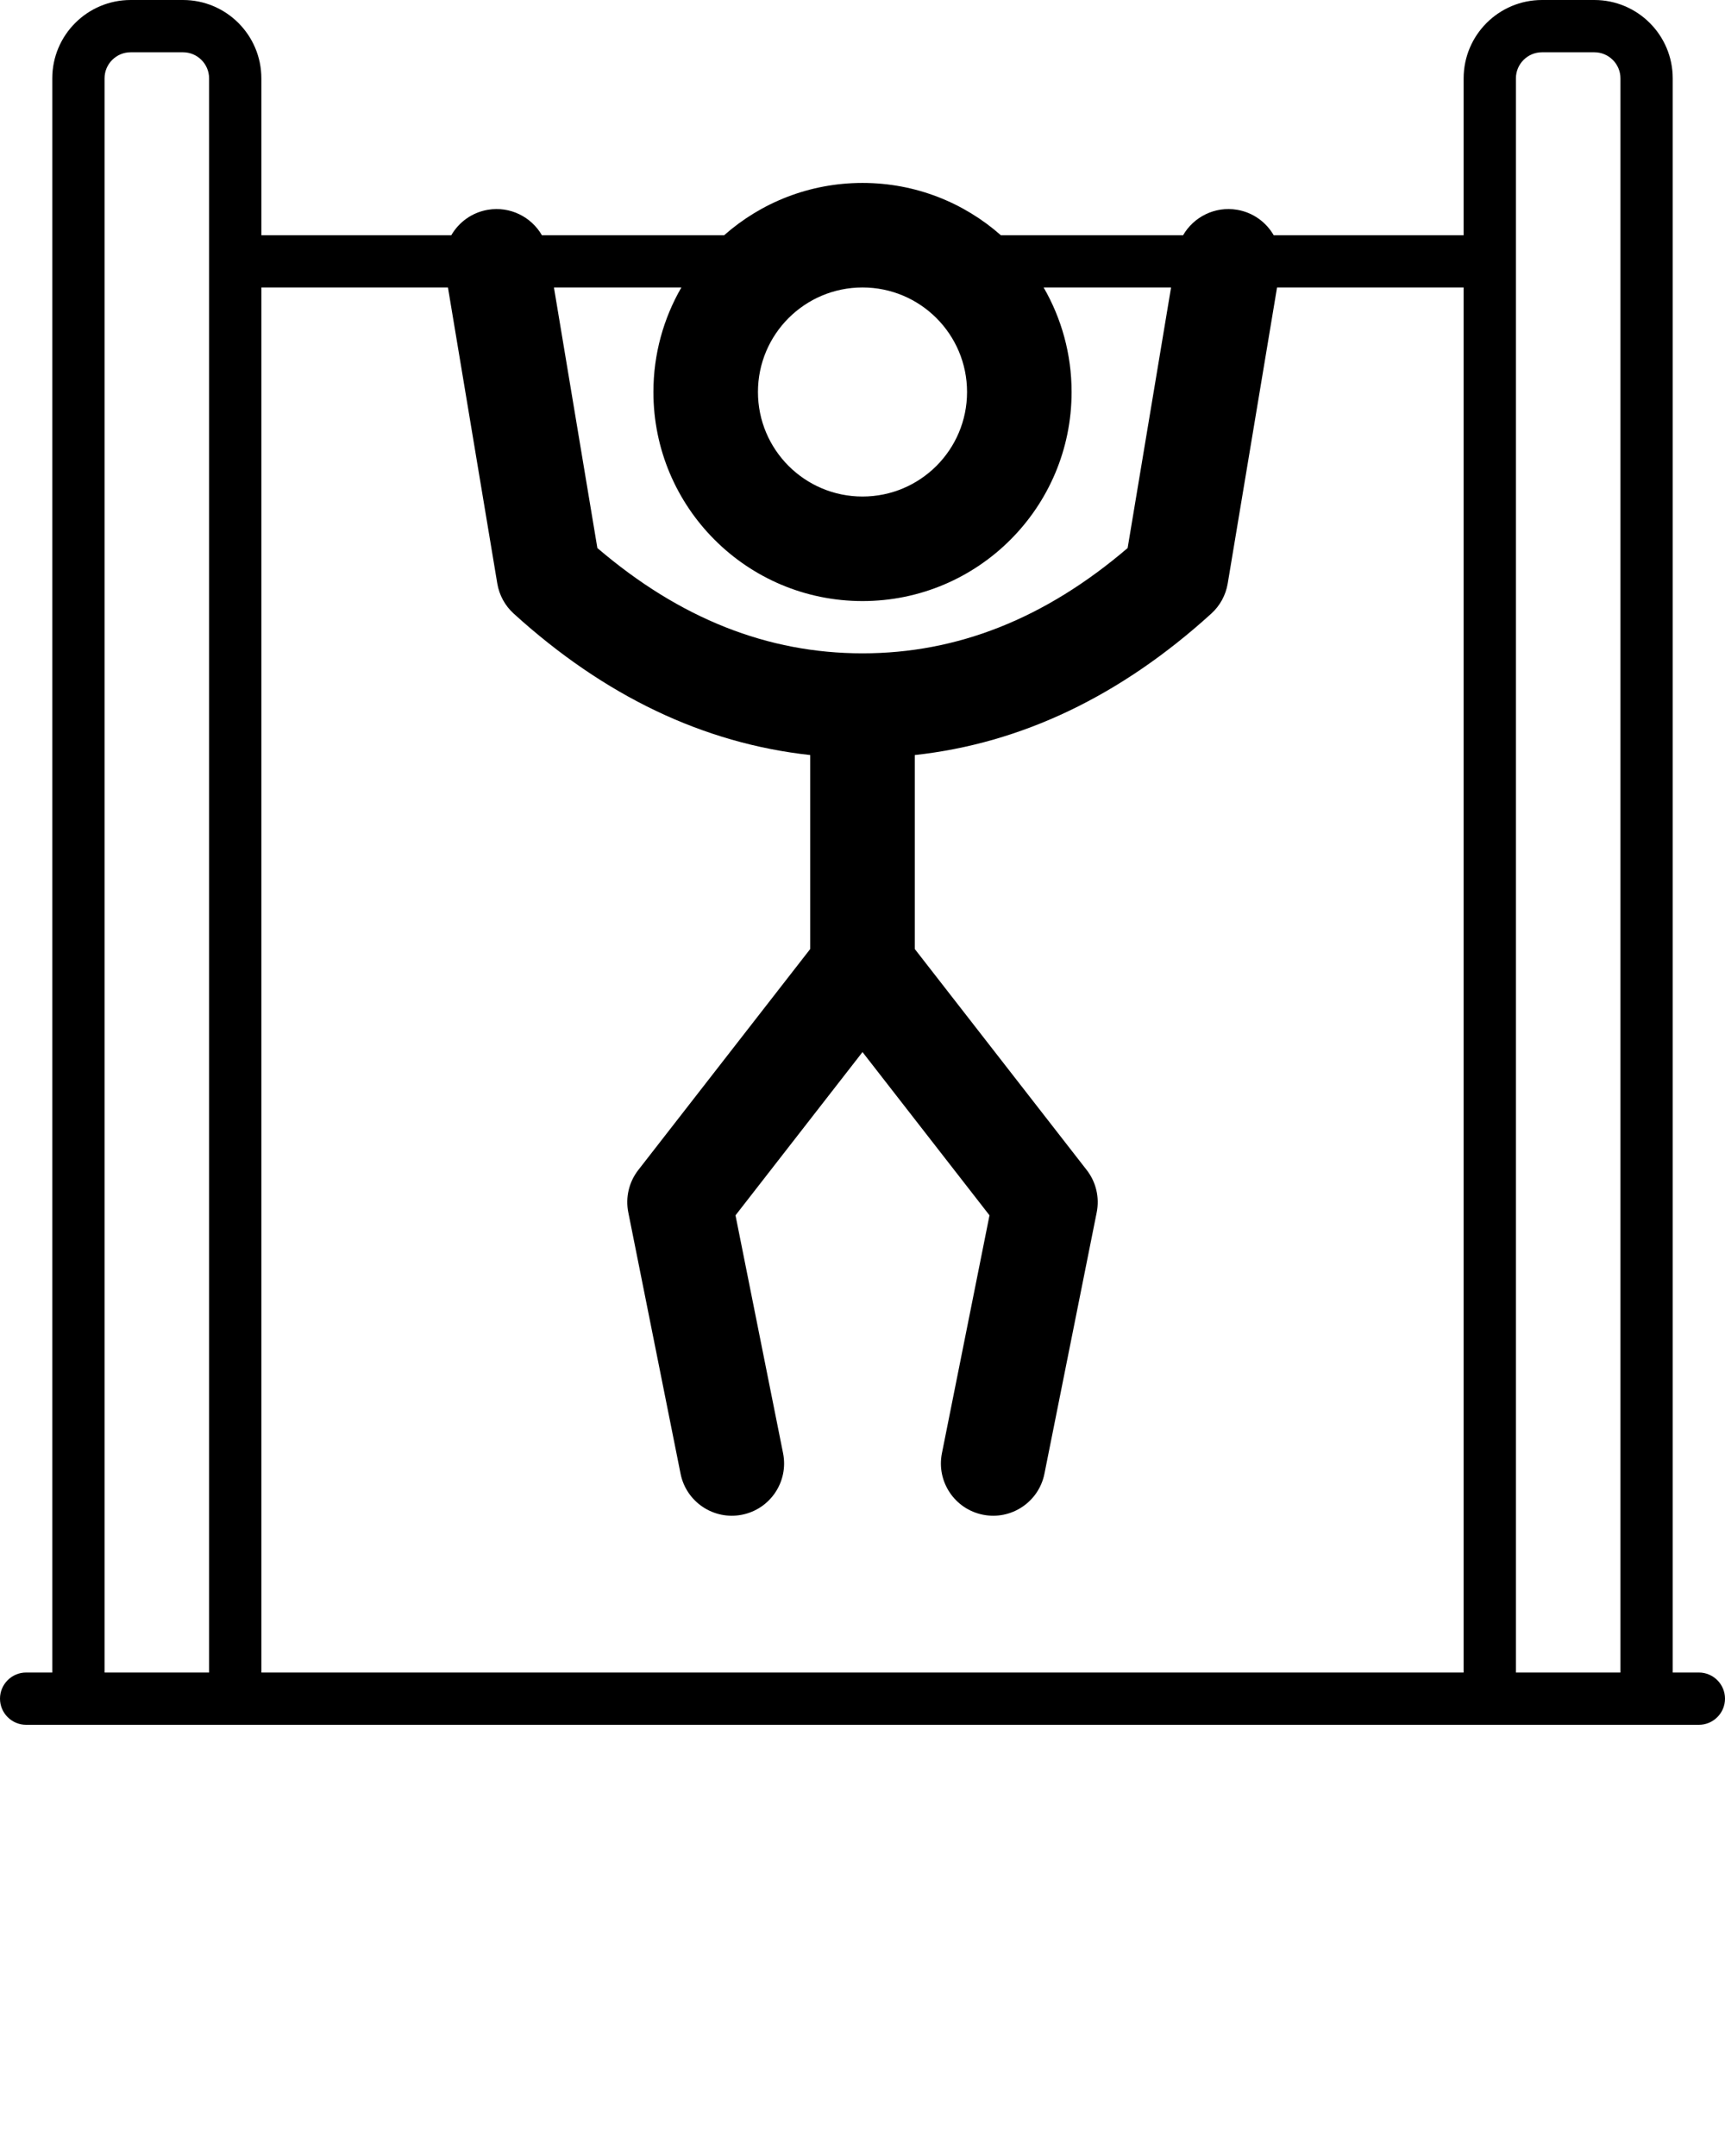 <svg xmlns="http://www.w3.org/2000/svg" xmlns:xlink="http://www.w3.org/1999/xlink" viewBox="0 0 66 82.5" version="1.1" x="0px" y="0px"><title>pullup, exercise, bar, sport, arms, muscle</title><desc>Created with Sketch.</desc><g stroke="none" stroke-width="1" fill="none" fill-rule="evenodd"><g transform="translate(-57, -417)" fill="#000000" fill-rule="nonzero"><path d="M67,426 L74.268,426 C74.557,425.501 75.058,425.129 75.671,425.027 C76.517,424.886 77.328,425.299 77.733,426 L84.708,426 C86.119,424.755 87.971,424 90,424 C92.029,424 93.881,424.755 95.292,426 L102.267,426 C102.672,425.299 103.483,424.886 104.329,425.027 C104.942,425.129 105.443,425.501 105.732,426 L113,426 L113,420 C113,418.343 114.343,417 116,417 L118,417 C119.657,417 121,418.343 121,420 L121,481 L122,481 C122.552,481 123,481.448 123,482 C123,482.552 122.552,483 122,483 L58,483 C57.448,483 57,482.552 57,482 C57,481.448 57.448,481 58,481 L59,481 L59,420 C59,418.343 60.343,417 62,417 L64,417 C65.657,417 67,418.343 67,420 L67,426 Z M67,428 L67,481 L113,481 L113,428 L105.861,428 L103.973,439.329 C103.899,439.772 103.678,440.178 103.345,440.48 C99.882,443.628 96.085,445.447 92,445.892 L92,453.314 L98.579,461.772 C98.936,462.231 99.075,462.822 98.961,463.392 L96.961,473.392 C96.745,474.475 95.691,475.178 94.608,474.961 C93.525,474.745 92.822,473.691 93.039,472.608 L94.859,463.505 L90,457.258 L85.141,463.505 L86.961,472.608 C87.178,473.691 86.475,474.745 85.392,474.961 C84.309,475.178 83.255,474.475 83.039,473.392 L81.039,463.392 C80.925,462.822 81.064,462.231 81.421,461.772 L88,453.314 L88,445.892 C83.915,445.447 80.118,443.628 76.655,440.48 C76.322,440.178 76.101,439.772 76.027,439.329 L74.139,428 L67,428 Z M96.93,428 C97.61,429.177 98,430.543 98,432 C98,436.418 94.418,440 90,440 C85.582,440 82,436.418 82,432 C82,430.543 82.39,429.177 83.07,428 L78.194,428 L79.856,437.971 C83.019,440.677 86.379,442 90,442 C93.621,442 96.981,440.677 100.144,437.971 L101.806,428 L96.93,428 L96.93,428 Z M90,436 C92.209,436 94,434.209 94,432 C94,429.791 92.209,428 90,428 C87.791,428 86,429.791 86,432 C86,434.209 87.791,436 90,436 Z M119,420 C119,419.448 118.552,419 118,419 L116,419 C115.448,419 115,419.448 115,420 L115,481 L119,481 L119,420 Z M65,420 C65,419.448 64.552,419 64,419 L62,419 C61.448,419 61,419.448 61,420 L61,481 L65,481 L65,420 Z"/></g></g>
</svg>